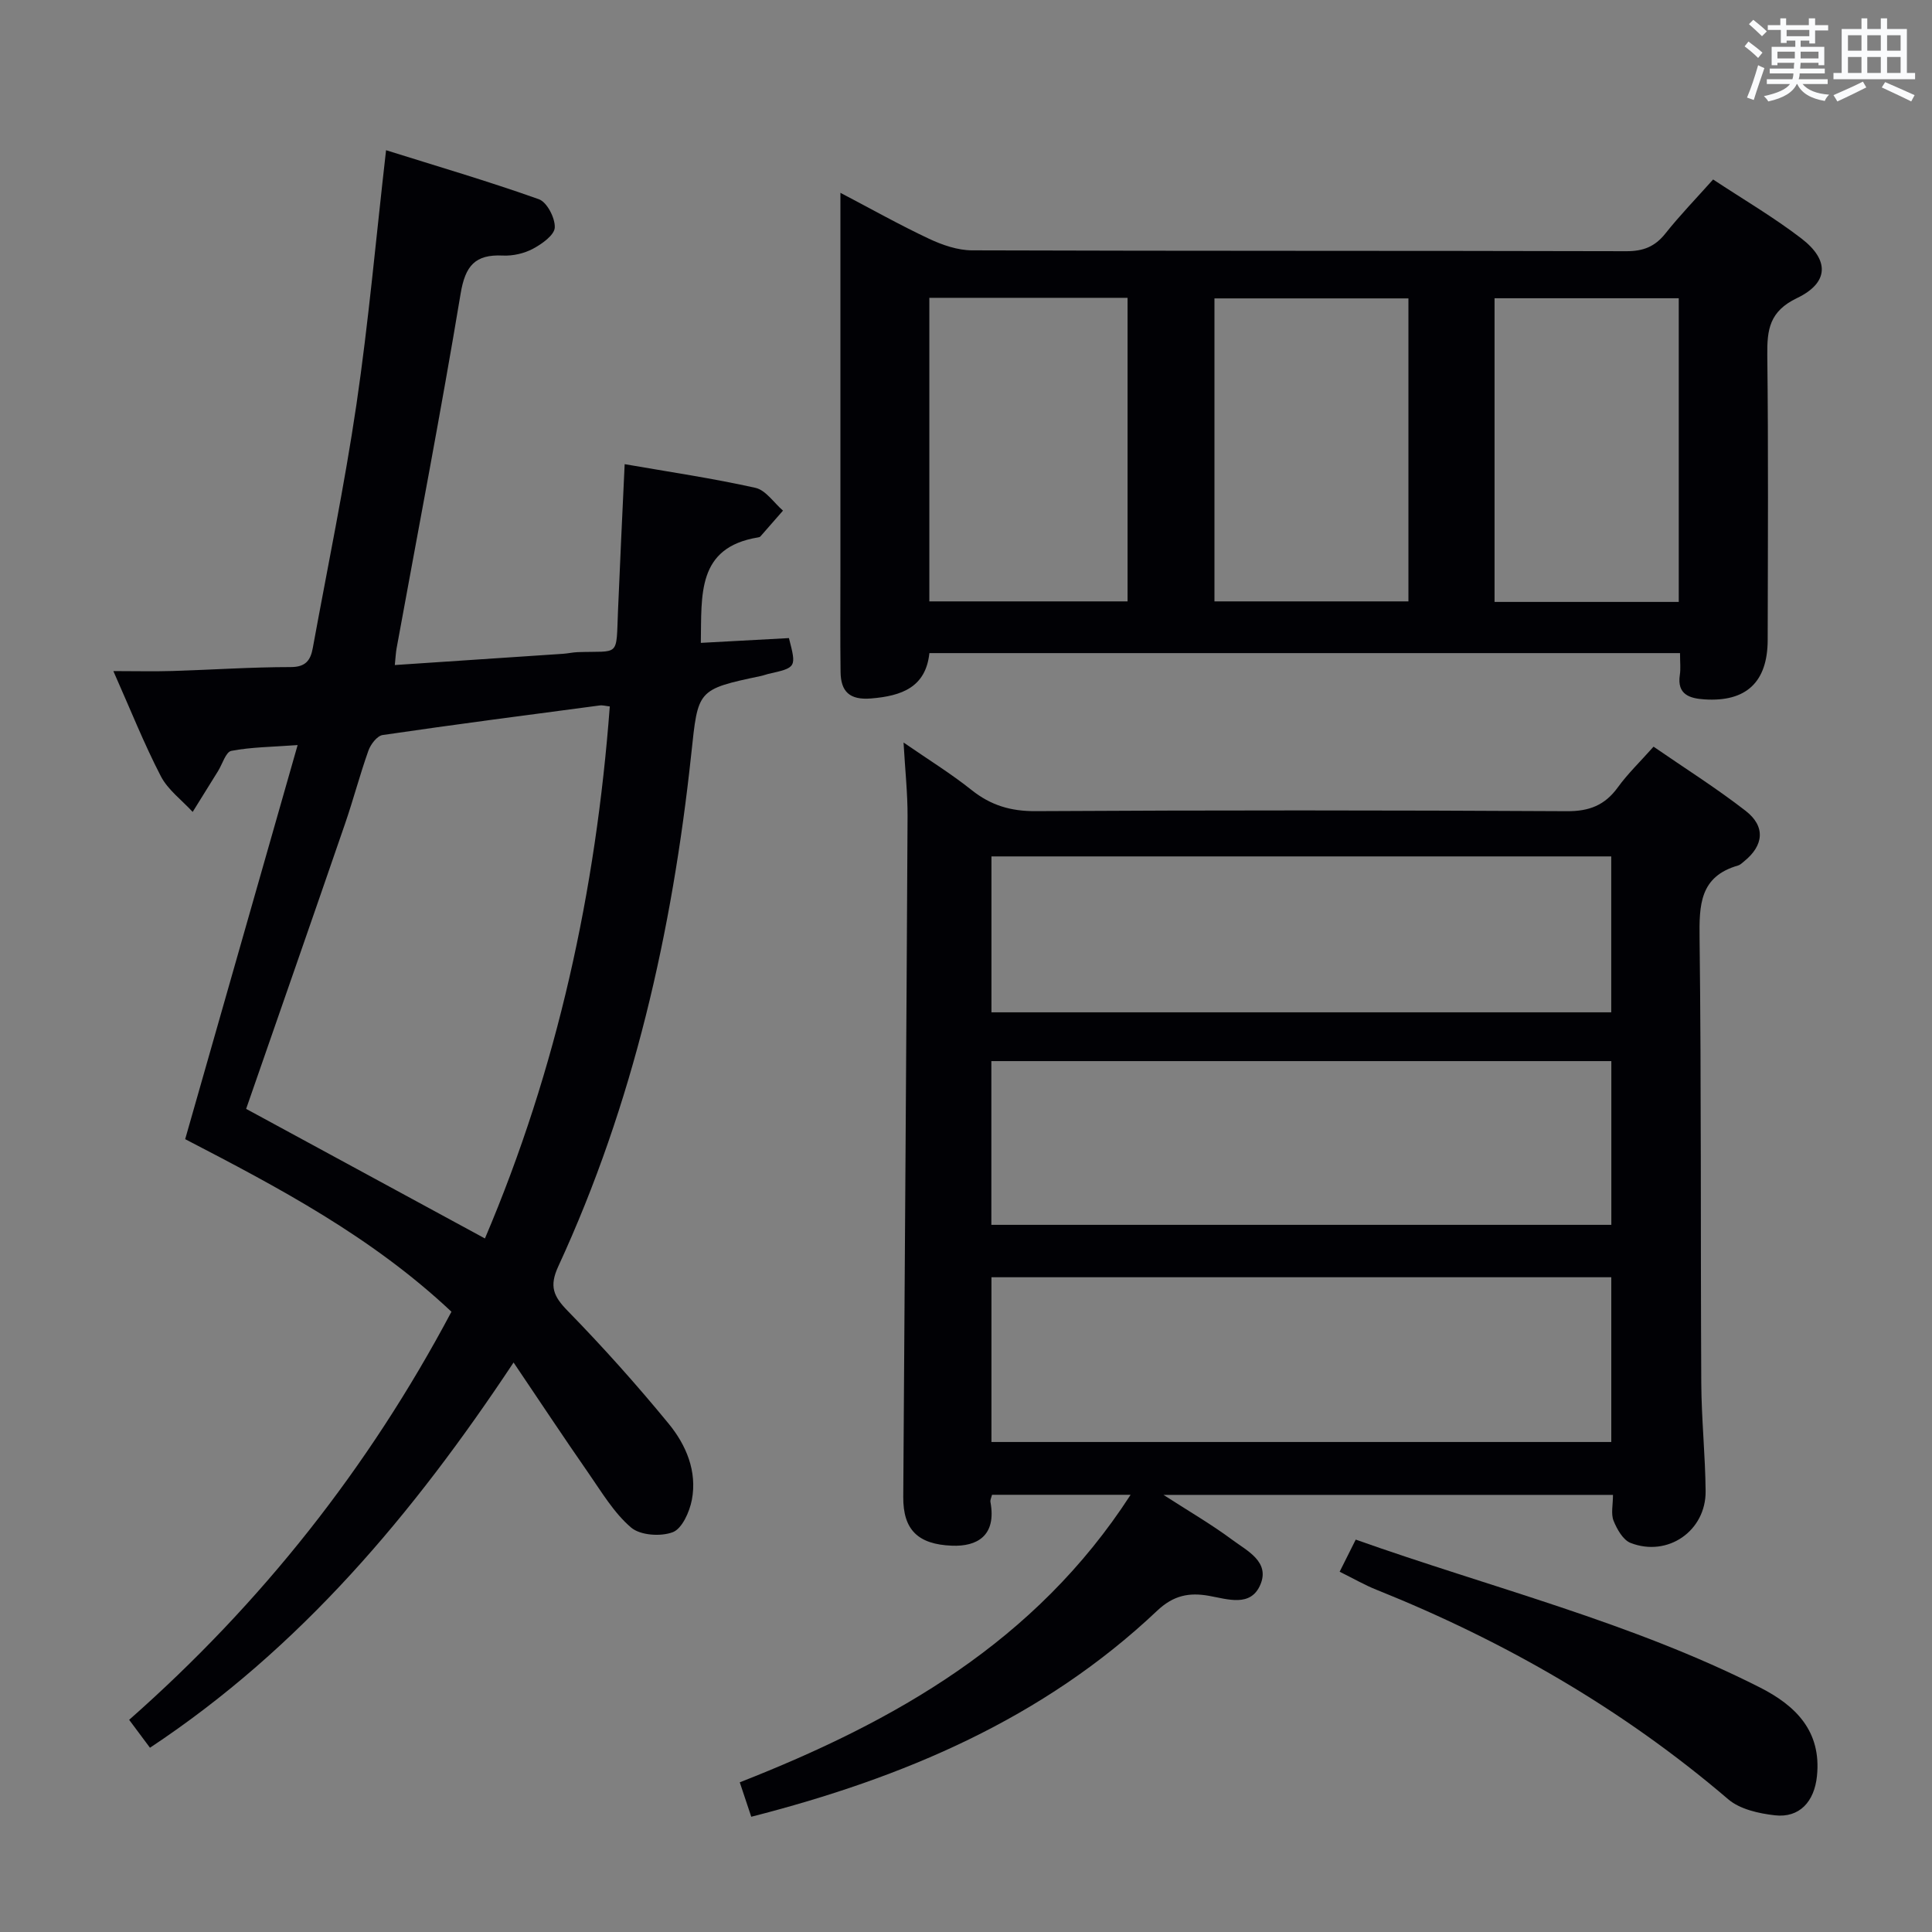 <svg enable-background="new 0 0 400 400" viewBox="0 0 400 400" xmlns="http://www.w3.org/2000/svg"><rect x="0" y="0" width="400" height="400" fill="#808080" stroke="none"/><g fill="#010105"><path d="m187.07 153.73c5.16 3.56 9.83 6.44 14.09 9.84 3.98 3.17 8.1 4.4 13.25 4.37 36.66-.21 73.33-.2 109.99.01 4.65.03 7.86-1.23 10.55-4.93 2.03-2.81 4.58-5.26 7.4-8.43 6.42 4.43 12.98 8.56 19.07 13.29 4.17 3.24 3.74 7.18-.33 10.46-.39.31-.78.72-1.23.85-7.96 2.27-8.07 8.18-7.98 15.11.37 30.66.19 61.32.35 91.99.04 7.48.83 14.95.9 22.43.08 8.23-7.83 13.72-15.53 10.73-1.57-.61-2.82-2.84-3.53-4.6-.57-1.43-.12-3.27-.12-5.35-30.87 0-61.51 0-93.06 0 5.24 3.38 9.93 6.1 14.25 9.31 3.05 2.27 7.83 4.54 5.8 9.29-2 4.69-6.75 2.99-10.63 2.3-4.11-.73-7.35-.12-10.75 3.1-23.61 22.32-52.44 34.57-84.02 42.64-.75-2.25-1.46-4.38-2.38-7.13 32.03-12.56 61.23-29.05 80.92-59.53-9.96 0-19.29 0-28.69 0-.14.57-.41 1.06-.33 1.49 1.3 7.05-2.83 9.25-7.96 9.05-7.04-.27-10.13-3.29-10.09-10.08.3-46.97.65-93.95.89-140.92.02-4.82-.51-9.62-.83-15.29zm18.2 144.82h128.33c0-11.49 0-22.7 0-34.11-42.91 0-85.49 0-128.33 0zm-.02-44.96h128.36c0-11.5 0-22.59 0-33.9-42.92 0-85.51 0-128.36 0zm.02-44h128.32c0-10.99 0-21.57 0-32.28-42.91 0-85.48 0-128.32 0z"/><path d="m93.47 271.58c-16.57-15.58-35.84-25.72-55.13-35.73 7.7-26.97 15.36-53.84 23.28-81.59-5.36.39-9.62.41-13.73 1.2-1.14.22-1.84 2.73-2.75 4.19-1.75 2.82-3.5 5.63-5.25 8.45-2.24-2.45-5.13-4.56-6.6-7.41-3.49-6.74-6.3-13.83-9.82-21.75 4.54 0 8.43.1 12.31-.02 8.15-.25 16.29-.81 24.43-.81 3.14 0 4.1-1.48 4.55-3.95 3.07-16.81 6.55-33.55 9.04-50.44 2.51-17.06 4.03-34.27 6.13-52.62 10.41 3.27 21.13 6.41 31.64 10.15 1.68.6 3.38 3.89 3.29 5.86-.07 1.56-2.65 3.4-4.51 4.39-1.83.98-4.17 1.51-6.25 1.41-5.74-.28-7.77 2.12-8.73 7.87-4.08 24.54-8.8 48.98-13.26 73.45-.17.95-.21 1.93-.37 3.46 11.78-.79 23.32-1.55 34.86-2.33.99-.07 1.97-.3 2.96-.34 8.82-.31 7.99 1.23 8.39-8.54s.88-19.54 1.38-30.38c9.26 1.61 18.24 2.93 27.07 4.9 2.15.48 3.82 3.09 5.71 4.72-1.56 1.79-3.11 3.57-4.68 5.35-.1.11-.3.17-.46.19-12.74 2.08-11.69 11.87-11.87 21.84 6.19-.34 12.23-.67 18.24-.99 1.57 6.1 1.57 6.1-4.29 7.42-.49.11-.95.31-1.44.41-13.36 2.82-13.07 2.85-14.5 16.24-3.93 36.68-11.98 72.34-27.52 106-1.9 4.12-1.03 6.18 1.93 9.21 7.3 7.48 14.29 15.29 20.92 23.37 3.62 4.41 5.93 9.86 4.8 15.78-.48 2.48-2.02 5.94-3.94 6.68-2.49.95-6.74.67-8.64-.96-3.56-3.04-6.09-7.34-8.83-11.28-5.02-7.22-9.87-14.55-15.5-22.89-20.84 31.42-44.11 59.11-75.28 79.76-1.41-1.89-2.76-3.7-4.31-5.78 27.4-24.15 49.56-52.15 66.73-84.49zm6.93-15.17c15-35.23 22.98-71.97 25.85-110.15-.85-.09-1.5-.29-2.11-.2-14.98 1.98-29.97 3.93-44.92 6.12-1.14.17-2.48 1.92-2.94 3.22-1.78 5-3.12 10.15-4.85 15.17-6.79 19.73-13.67 39.42-20.47 59.01 16.1 8.74 32.57 17.68 49.44 26.83z"/><path d="m347.83 135.22c-52.06 0-103.51 0-155.41 0-.75 7.05-5.69 8.87-12.08 9.39-4.45.36-6.26-1.43-6.31-5.49-.09-6.83-.03-13.66-.03-20.49 0-25.99 0-51.98 0-78.71 6.4 3.35 12.27 6.66 18.36 9.52 2.75 1.29 5.91 2.38 8.89 2.39 45.15.15 90.31.06 135.46.18 3.5.01 5.91-.93 8.08-3.65 2.99-3.77 6.36-7.24 9.89-11.2 6.21 4.1 12.53 7.8 18.29 12.22 5.83 4.48 5.69 9.17-.93 12.34-5.68 2.73-6.2 6.48-6.14 11.8.23 19.66.12 39.32.08 58.98-.02 8.71-4.44 12.87-13.1 12.3-2.98-.2-5.71-.96-5.09-5.05.2-1.3.04-2.64.04-4.53zm-155.42-73.56v62.85h41.04c0-21.15 0-41.88 0-62.85-13.81 0-27.25 0-41.04 0zm59.03 62.85h40.16c0-21.15 0-41.87 0-62.73-13.56 0-26.78 0-40.16 0zm57.99.11h38.14c0-21.05 0-41.79 0-62.87-12.8 0-25.35 0-38.14 0z"/><path d="m277.36 325.41c1.24-2.47 2.19-4.37 3.33-6.65 28.14 9.98 57.06 17.12 83.68 30.61 7.36 3.73 12.78 9.02 11.81 18.36-.54 5.27-3.61 8.69-8.71 8.11-3.34-.38-7.24-1.25-9.66-3.32-21.81-18.65-46.28-32.73-72.83-43.38-2.44-.97-4.74-2.31-7.62-3.73z"/></g><path d="m361.2 9.6.8-1c.9.7 1.9 1.4 2.9 2.3l-.9 1.1c-1-1-2-1.8-2.8-2.4zm.5 10.6c.9-2.1 1.6-4.3 2.3-6.7.4.2.8.4 1.3.6-.7 2.1-1.5 4.3-2.2 6.6zm.4-15.2.9-.9c1 .8 2 1.6 2.8 2.4l-1 1c-.9-.9-1.8-1.7-2.7-2.5zm12.5-1.2h1.2v1.4h2.7v1.1h-2.7v2.7h-1.2v-.6h-1.8v1.3h4.9v3.8h-1.2v-.5h-3.7c0 .4-.1.9-.1 1.2h5.1v1h-5.2c0 .5-.1.9-.2 1.2h6v1h-5.2c1.1 1.3 2.9 2 5.5 2.2-.4.4-.7.8-.9 1.3-2.9-.5-4.8-1.6-5.7-3.5h-.1c-.8 1.7-2.7 2.9-5.9 3.6-.2-.4-.6-.8-.9-1.1 2.8-.6 4.6-1.4 5.4-2.5h-4.8v-1h5.3c.1-.3.2-.7.2-1.2h-4.9v-1h5c0-.4 0-.8.1-1.2h-3.5v.5h-1.2v-3.8h4.9v-1.3h-1.8v.5h-1.2v-2.7h-2.7v-1h2.6v-1.4h1.2v1.4h4.7v-1.4zm-6.6 8.3h3.6c0-.4 0-.9 0-1.4h-3.6zm1.9-4.6h4.7v-1.3h-4.7zm6.6 3.2h-3.7v1.4h3.7z" fill="#fafbfc"/><path d="m385.3 3.8h1.3v2.2h2.8v-2.2h1.3v2.2h4.1v9.1h1.7v1.3h-16.9v-1.3h1.7v-9.1h4.1v-2.2zm.4 13.1.7 1.2c-1.8.9-3.8 1.9-6 2.9-.2-.4-.5-.8-.8-1.3 2.3-1 4.3-1.9 6.1-2.8zm-3.1-6.4h2.8v-3.2h-2.8zm0 4.6h2.8v-3.3h-2.8zm4-4.6h2.8v-3.2h-2.8zm0 4.6h2.8v-3.3h-2.8zm3.7 1.9c2.1.9 4.1 1.8 6.1 2.7l-.7 1.3c-2.2-1.1-4.2-2-6.1-2.9zm3.2-9.7h-2.8v3.2h2.8zm-2.8 7.8h2.8v-3.3h-2.8z" fill="#fafbfc"/></svg>